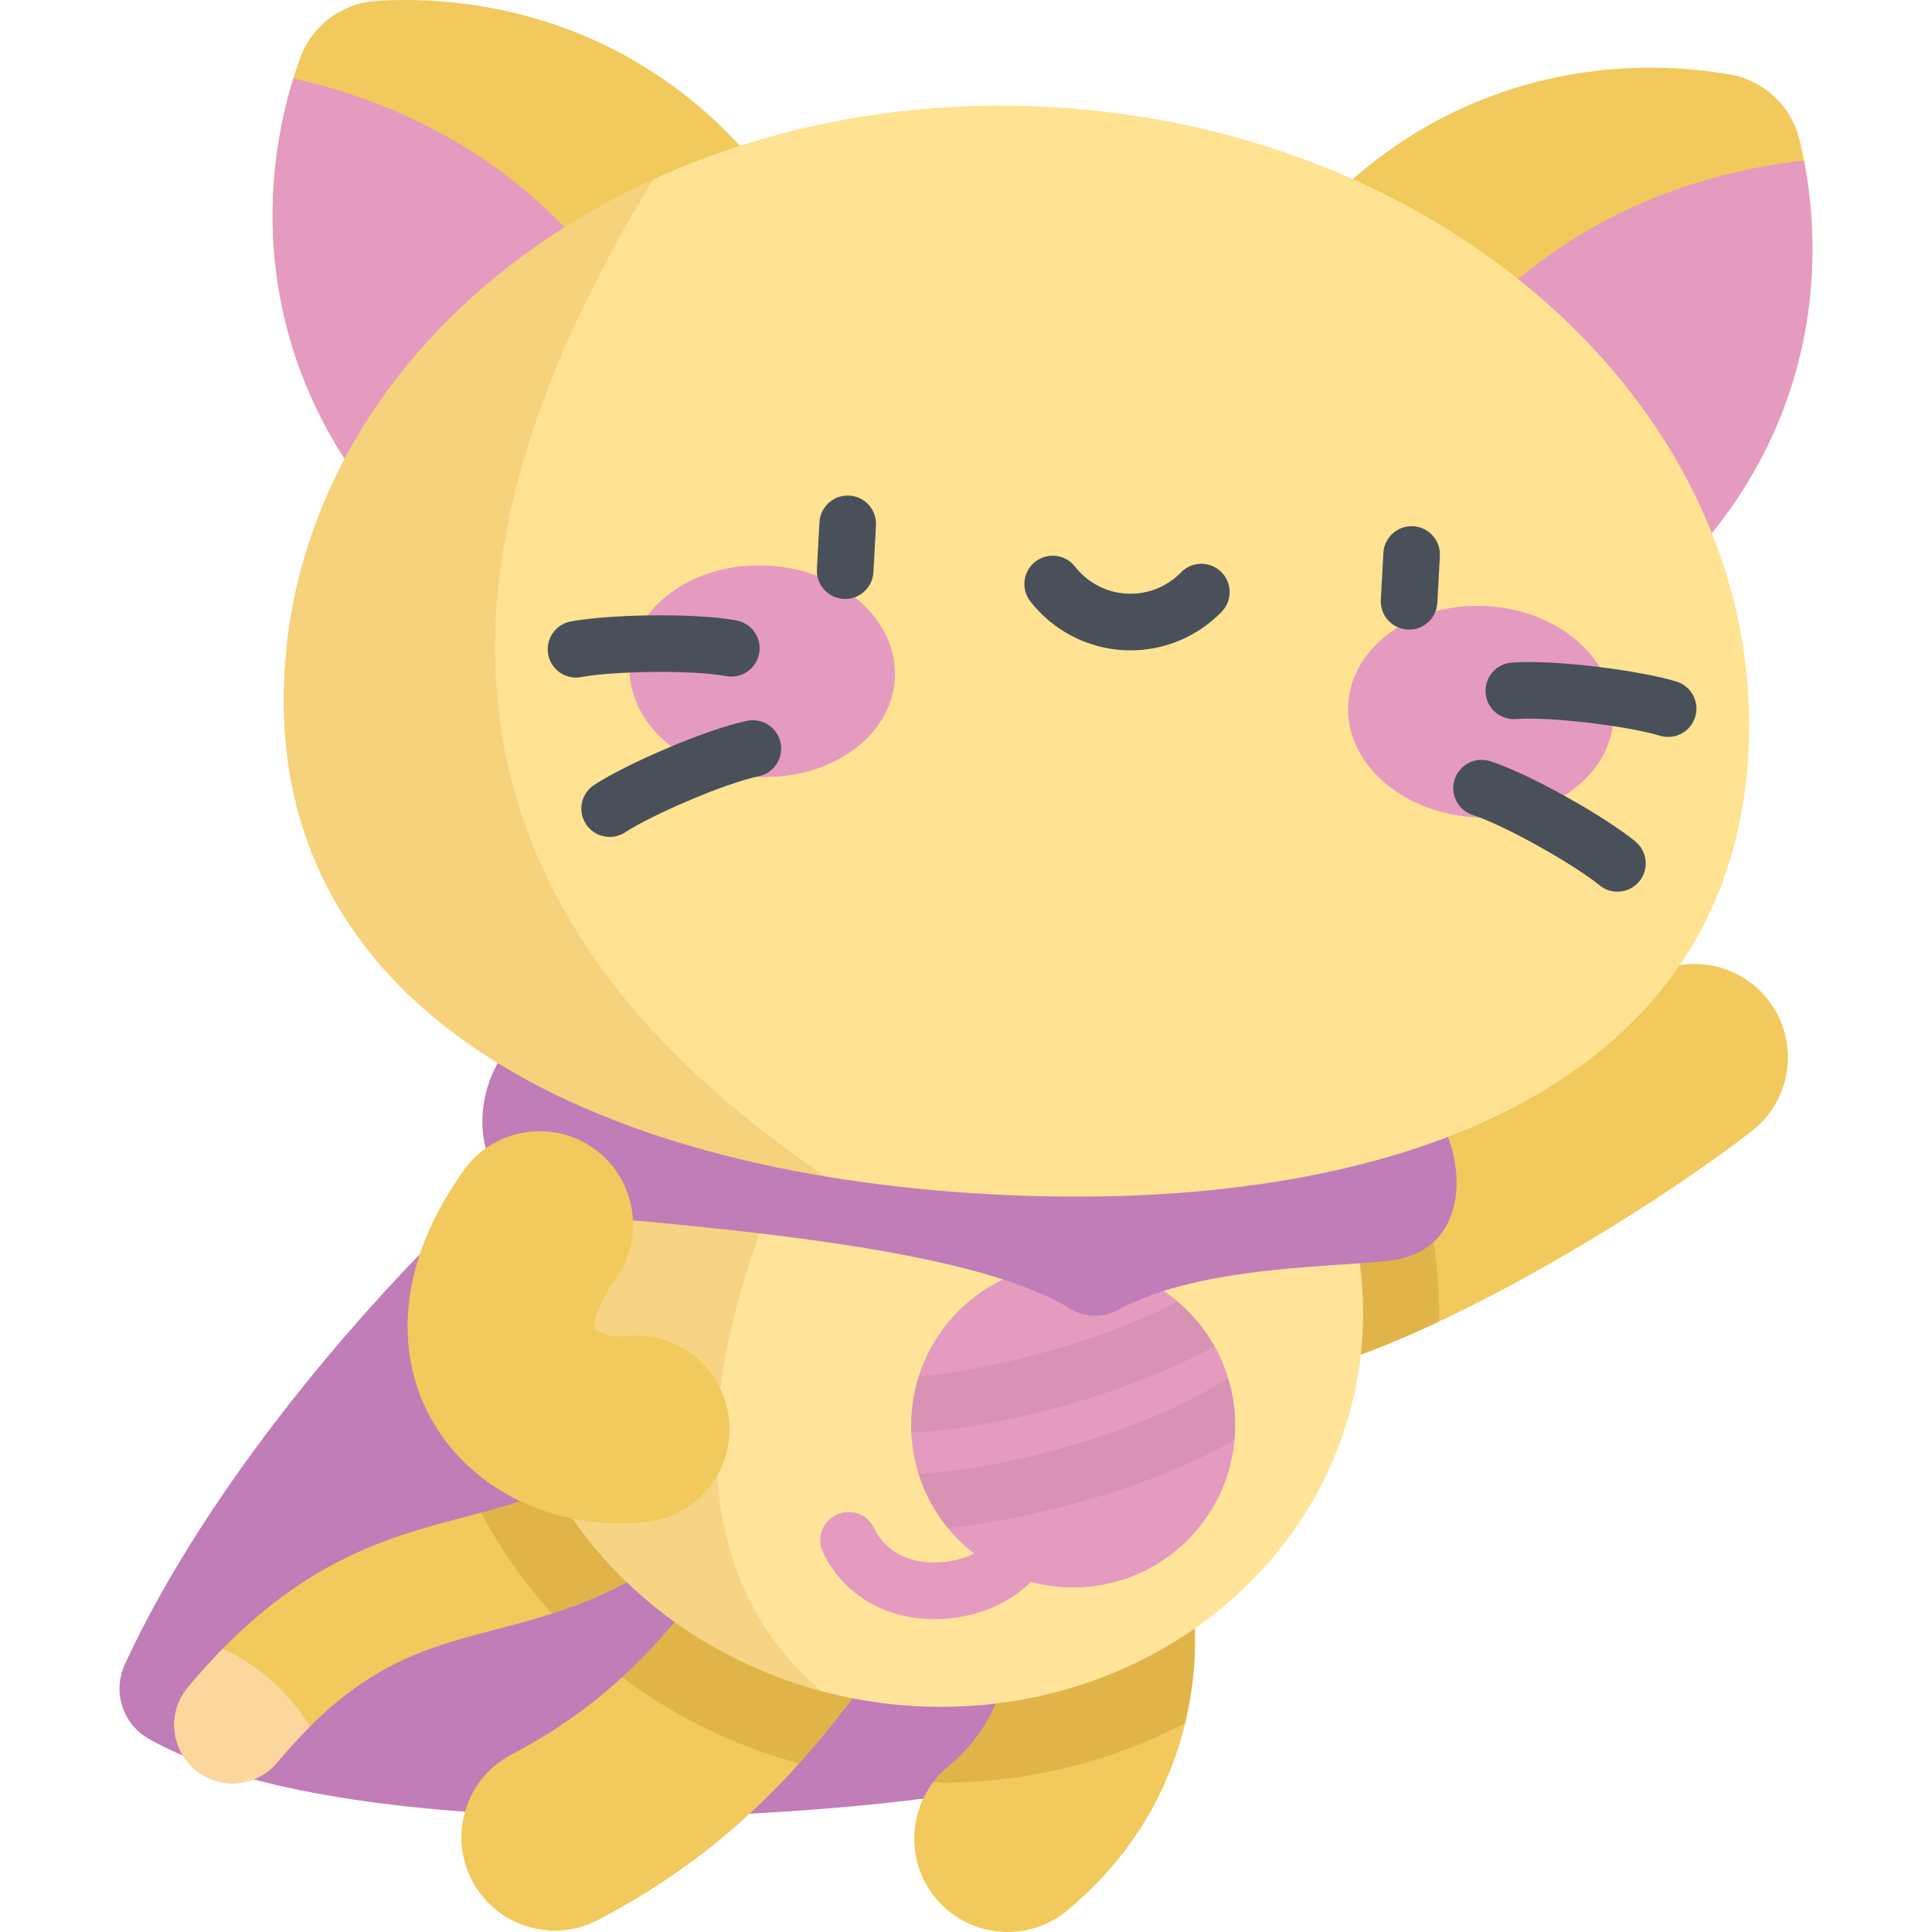 <?xml version="1.0"?>
<svg xmlns="http://www.w3.org/2000/svg" xmlns:xlink="http://www.w3.org/1999/xlink" xmlns:svgjs="http://svgjs.com/svgjs" version="1.1" width="512" height="512" x="0" y="0" viewBox="0 0 512 512" style="enable-background:new 0 0 512 512" xml:space="preserve" class=""><g>
<path xmlns="http://www.w3.org/2000/svg" style="" d="M170.991,283.153C137.845,299.728,64.142,373.6,33.083,441.072  c-3.312,7.195-0.617,15.758,6.263,19.685c48.015,27.407,167.804,23.111,224.694,13.003c23.381-52.235,4.501-199.788,4.501-199.788  L170.991,283.153z" fill="#c17db8" data-original="#bd4568" class=""/>
<path xmlns="http://www.w3.org/2000/svg" style="" d="M61.626,472.594c-3.486,0-6.993-1.174-9.883-3.579c-6.564-5.463-7.457-15.213-1.993-21.777  c27.654-33.227,52.162-39.648,73.783-45.313c15.905-4.167,29.64-7.766,45.06-22.576c6.161-5.915,15.949-5.718,21.863,0.44  c5.916,6.159,5.719,15.948-0.44,21.864c-21.222,20.383-41.103,25.593-58.645,30.189c-19.606,5.137-36.538,9.573-57.852,35.18  C70.461,470.697,66.059,472.594,61.626,472.594z" fill="#f1c95c" data-original="#eda751" class=""/>
<path xmlns="http://www.w3.org/2000/svg" style="" d="M58.992,436.991c-3.042,3.105-6.121,6.497-9.243,10.248c-5.464,6.564-4.571,16.314,1.993,21.777  c2.89,2.405,6.396,3.579,9.883,3.579c4.434,0,8.836-1.897,11.893-5.571c2.944-3.538,5.803-6.658,8.599-9.446  C76.381,447.9,67.186,440.444,58.992,436.991z" fill="#fcd79d" data-original="#fcd79d" class=""/>
<g xmlns="http://www.w3.org/2000/svg">
	<path style="" d="M147.036,511.635c-8.912,0-17.521-4.829-21.94-13.273c-6.336-12.106-1.659-27.056,10.447-33.393   c28.199-14.76,42.338-33.368,54.812-49.787c1.406-1.851,2.779-3.657,4.13-5.407c8.351-10.813,23.89-12.811,34.703-4.459   c10.814,8.352,12.81,23.889,4.459,34.703c-1.274,1.65-2.567,3.352-3.893,5.097c-14.048,18.491-33.289,43.814-71.266,63.692   C154.826,510.726,150.903,511.635,147.036,511.635z" fill="#f1c95c" data-original="#eda751" class=""/>
	<path style="" d="M267.041,512c-7.107,0-14.159-3.046-19.053-8.943c-8.724-10.515-7.273-26.113,3.241-34.838   c20.329-16.867,16.206-40.008,14.552-43.865c-5.384-12.558,0.431-27.103,12.99-32.488c12.559-5.384,27.104,0.432,32.488,12.99   c9.518,22.201,10.216,69.373-28.432,101.442C278.208,510.131,272.608,512,267.041,512z" fill="#f1c95c" data-original="#eda751" class=""/>
	<path style="" d="M335.653,365.049c-12.263,0-22.905-9.109-24.507-21.594c-1.74-13.553,7.838-25.949,21.389-27.688   c17.321-2.222,70.373-31.069,101.366-55.118c10.796-8.377,26.337-6.415,34.714,4.38c8.375,10.795,6.415,26.337-4.38,34.713   c-30.933,24.001-93.388,60.995-125.401,65.103C337.766,364.983,336.701,365.049,335.653,365.049z" fill="#f1c95c" data-original="#eda751" class=""/>
</g>
<g xmlns="http://www.w3.org/2000/svg">
	<path style="opacity:0.2;fill:#A35F00;enable-background:new    ;" d="M381.379,350.217c0.338-17.327-3.093-34.355-10.022-50.24   c-16.586,8.645-31.182,14.809-38.822,15.79c-13.552,1.739-23.129,14.135-21.389,27.688c1.602,12.485,12.245,21.594,24.507,21.594   c1.049,0,2.113-0.066,3.181-0.204C350.13,363.396,365.223,357.841,381.379,350.217z" fill=""/>
	<path style="opacity:0.2;fill:#A35F00;enable-background:new    ;" d="M278.771,391.866c-12.559,5.384-18.374,19.93-12.99,32.488   c1.654,3.857,5.777,26.998-14.552,43.865c-1.507,1.25-2.82,2.645-3.952,4.142c0.78,0.013,1.561,0.037,2.339,0.037   c22.753,0,44.928-5.508,64.476-15.793c4.892-20.332,2.328-39.712-2.833-51.749C305.875,392.299,291.33,386.483,278.771,391.866z" fill=""/>
	<path style="opacity:0.2;fill:#A35F00;enable-background:new    ;" d="M229.189,405.317c-10.813-8.352-26.352-6.354-34.703,4.459   c-1.352,1.75-2.724,3.556-4.13,5.407c-7.159,9.422-14.872,19.565-25.47,29.289c13.884,10.445,29.768,18.206,46.893,22.865   c7.102-7.914,12.884-15.516,17.976-22.219c1.326-1.745,2.619-3.447,3.893-5.097C241.999,429.206,240.003,413.668,229.189,405.317z" fill=""/>
	<path style="opacity:0.2;fill:#A35F00;enable-background:new    ;" d="M168.592,379.349c-14.126,13.568-26.84,17.727-41.103,21.533   c4.16,7.859,9.206,15.385,15.123,22.459c1.215,1.453,2.464,2.872,3.735,4.267c13.598-4.375,28.28-11.175,43.667-25.954   c6.158-5.916,6.355-15.704,0.44-21.864C184.541,373.632,174.753,373.434,168.592,379.349z" fill=""/>
</g>
<ellipse xmlns="http://www.w3.org/2000/svg" transform="matrix(0.125 -0.992 0.992 0.125 -127.096 548.293)" style="" cx="247.369" cy="346.218" rx="106.037" ry="114.106" fill="#ffe49a" data-original="#fcd690" class=""/>
<g xmlns="http://www.w3.org/2000/svg">
	<path style="" d="M247.709,429.085c-0.919,0-1.841-0.032-2.764-0.098c-12.04-0.853-21.813-7.239-26.816-17.519   c-1.813-3.725-0.262-8.213,3.463-10.026c3.727-1.813,8.213-0.262,10.025,3.462c3.374,6.934,9.686,8.787,14.389,9.12   c7.133,0.513,14.746-2.401,17.693-6.763c2.319-3.431,6.981-4.333,10.414-2.014c3.432,2.32,4.333,6.982,2.014,10.414   C270.57,423.883,259.395,429.085,247.709,429.085z" fill="#e59bbf" data-original="#ff91ab" class=""/>
	<circle style="" cx="284.401" cy="377.75" r="42.937" fill="#e59bbf" data-original="#ff91ab" class=""/>
</g>
<path xmlns="http://www.w3.org/2000/svg" style="opacity:0.15;fill:#C17A00;enable-background:new    ;" d="M217.73,448.215  c-47.451-40.493-22.635-108.087-10.011-137.424l8.48-67.223c-42.958,10.667-76.496,44.573-82.021,88.368  C127.507,384.819,163.979,433.88,217.73,448.215z" fill=""/>
<path xmlns="http://www.w3.org/2000/svg" style="" d="M144.533,271.819c-18.143,2.152-29.456,47.092,9.175,50.359  c52.761,4.461,106.94,10.438,129.792,24.609c4.01,2.487,9.009,2.496,13.139,0.215c21.706-11.986,60.284-11.155,72.69-13.073  c28.737-4.443,15.33-49.419-2.946-48.403C348.107,286.542,144.533,271.819,144.533,271.819z" fill="#c17db8" data-original="#bd4568" class=""/>
<path xmlns="http://www.w3.org/2000/svg" style="" d="M201.551,156.944c23.313-17.497,39.906-48.095,10.98-96.231  C183.376,12.196,136.821-2.098,99.742,0.241c-9.141,0.576-17.11,6.557-20.217,15.174c-12.603,34.95-11.882,83.645,26.559,125.191  C144.224,181.827,178.239,174.441,201.551,156.944z" fill="#f1c95c" data-original="#eda751" class=""/>
<path xmlns="http://www.w3.org/2000/svg" style="" d="M77.746,20.771c-10.648,34.458-8.18,80.368,28.337,119.835c33.059,35.729,63.012,34.932,85.59,22.694  C182.19,60.479,118.021,29.864,77.746,20.771z" fill="#e59bbf" data-original="#ff91ab" class=""/>
<path xmlns="http://www.w3.org/2000/svg" style="" d="M340.235,164.48c-21.28-19.92-34.46-52.136-0.488-96.854c34.24-45.072,82.07-54.237,118.677-47.895  c9.025,1.564,16.299,8.373,18.454,17.275c8.742,36.11,2.749,84.44-39.968,121.576C394.529,195.428,361.515,184.4,340.235,164.48z" fill="#f1c95c" data-original="#eda751" class=""/>
<path xmlns="http://www.w3.org/2000/svg" style="" d="M478.066,42.523c6.851,35.409-0.576,80.781-41.155,116.059  c-36.735,31.937-66.426,27.899-87.545,13.286C369.935,70.681,437.044,47.198,478.066,42.523z" fill="#e59bbf" data-original="#ff91ab" class=""/>
<path xmlns="http://www.w3.org/2000/svg" style="" d="M463.347,199.49c-4.819,88.697-93.781,122.825-200.918,117.004  c-107.137-5.821-191.877-49.389-187.058-138.085c4.82-88.697,95.578-155.88,202.714-150.059S468.166,110.794,463.347,199.49z" fill="#ffe292" data-original="#ffdc9c" class=""/>
<path xmlns="http://www.w3.org/2000/svg" style="opacity:0.15;fill:#C17A00;enable-background:new    ;" d="M173.158,47.518  c-55.875,25.509-94.681,73.729-97.787,130.891c-4.143,76.246,57.896,119.143,143.452,133.382  C99.275,231.272,120.784,132.873,173.158,47.518z" fill=""/>
<g xmlns="http://www.w3.org/2000/svg">
	
		<ellipse transform="matrix(0.054 -0.999 0.999 0.054 13.248 370.036)" style="" cx="201.977" cy="178.024" rx="28.009" ry="35.179" fill="#e59bbf" data-original="#ff91ab" class=""/>
	
		<ellipse transform="matrix(-0.054 0.999 -0.999 -0.054 601.784 -193.233)" style="" cx="392.397" cy="188.357" rx="28.009" ry="35.179" fill="#e59bbf" data-original="#ff91ab" class=""/>
</g>
<g xmlns="http://www.w3.org/2000/svg">
	<path style="" d="M223.986,158.729c-0.138,0-0.275-0.003-0.414-0.011c-4.136-0.225-7.307-3.76-7.082-7.895   l0.674-12.403c0.226-4.137,3.764-7.315,7.896-7.082c4.136,0.225,7.307,3.76,7.082,7.895l-0.674,12.403   C231.251,155.633,227.941,158.729,223.986,158.729z" fill="#495059" data-original="#495059" class=""/>
	<path style="" d="M373.429,166.849c-0.138,0-0.275-0.003-0.414-0.011c-4.136-0.225-7.307-3.76-7.082-7.895   l0.674-12.403c0.226-4.137,3.78-7.308,7.896-7.082c4.136,0.225,7.307,3.76,7.082,7.896l-0.674,12.403   C380.693,163.753,377.384,166.849,373.429,166.849z" fill="#495059" data-original="#495059" class=""/>
	<path style="" d="M299.605,172.352c-0.608,0-1.218-0.017-1.828-0.05c-9.715-0.528-18.725-5.237-24.719-12.92   c-2.548-3.266-1.966-7.979,1.3-10.527c3.265-2.547,7.979-1.966,10.526,1.3c3.326,4.264,8.322,6.877,13.707,7.169   c5.372,0.292,10.633-1.763,14.401-5.643c2.886-2.97,7.635-3.04,10.605-0.151c2.971,2.887,3.039,7.635,0.152,10.605   C317.384,168.686,308.67,172.352,299.605,172.352z" fill="#495059" data-original="#495059" class=""/>
	<path style="" d="M152.642,179.568c-3.522,0-6.664-2.493-7.356-6.08c-0.785-4.067,1.876-8.001,5.943-8.786   c9.776-1.886,32.853-2.355,43.966-0.268c4.07,0.765,6.751,4.684,5.986,8.755c-0.765,4.072-4.69,6.752-8.756,5.987   c-9.061-1.702-30.263-1.307-38.355,0.254C153.591,179.523,153.112,179.568,152.642,179.568z" fill="#495059" data-original="#495059" class=""/>
	<path style="" d="M161.57,221.794c-2.44,0-4.833-1.189-6.273-3.381c-2.275-3.461-1.314-8.111,2.146-10.387   c8.318-5.469,29.476-14.695,40.547-17.001c4.048-0.839,8.026,1.759,8.871,5.814c0.844,4.055-1.759,8.027-5.814,8.872   c-9.027,1.879-28.48,10.323-35.363,14.849C164.414,221.395,162.984,221.794,161.57,221.794z" fill="#495059" data-original="#495059" class=""/>
	<path style="" d="M442.077,195.295c-0.733,0-1.478-0.108-2.214-0.335c-7.873-2.429-28.914-5.114-38.101-4.409   c-4.163,0.313-7.737-2.771-8.056-6.899c-0.319-4.13,2.77-7.737,6.899-8.056c11.272-0.874,34.165,2.095,43.679,5.031   c3.958,1.221,6.177,5.419,4.956,9.377C448.247,193.226,445.28,195.295,442.077,195.295z" fill="#495059" data-original="#495059" class=""/>
	<path style="" d="M428.634,236.305c-1.682,0-3.373-0.562-4.771-1.716c-6.353-5.245-24.774-15.747-33.547-18.593   c-3.939-1.279-6.097-5.509-4.818-9.449s5.508-6.096,9.449-4.818c10.757,3.491,30.79,14.956,38.467,21.293   c3.193,2.637,3.645,7.364,1.008,10.559C432.939,235.376,430.794,236.305,428.634,236.305z" fill="#495059" data-original="#495059" class=""/>
</g>
<path xmlns="http://www.w3.org/2000/svg" style="" d="M164.291,403.677c-20.785,0-39.72-10.032-49.481-26.679c-5.724-9.762-7.901-21.174-6.293-33.002  c1.51-11.119,6.326-22.478,14.316-33.762c7.893-11.152,23.334-13.792,34.488-5.894c11.151,7.896,13.79,23.337,5.894,34.488  c-5.632,7.954-5.922,12.443-5.691,13.211c0.471,0.71,3.848,2.552,8.437,2.067c13.595-1.449,25.775,8.397,27.219,21.985  c1.446,13.587-8.397,25.773-21.984,27.219C168.879,403.555,166.572,403.677,164.291,403.677z" fill="#f1c95c" data-original="#eda751" class=""/>
<g xmlns="http://www.w3.org/2000/svg" style="opacity:0.07;">
	<path d="M312.118,344.968c-25.319,12.929-56.44,19.028-68.629,19.721c-1.313,4.118-2.028,8.503-2.028,13.057   c0,0.636,0.021,1.266,0.048,1.895c14.745-0.283,51.067-6.981,80.367-22.842C319.35,352.29,316.036,348.285,312.118,344.968z" fill="#0f0a19" data-original="#000000" style="" class=""/>
	<path d="M327.149,381.656c0.116-1.289,0.185-2.591,0.185-3.91c0-4.37-0.657-8.586-1.871-12.559   c-27.918,17.908-69.839,25.33-82.074,25.319c1.653,5.317,4.314,10.188,7.755,14.397C269.51,403.092,301.5,396.068,327.149,381.656z   " fill="#0f0a19" data-original="#000000" style="" class=""/>
</g>
<g xmlns="http://www.w3.org/2000/svg">
</g>
<g xmlns="http://www.w3.org/2000/svg">
</g>
<g xmlns="http://www.w3.org/2000/svg">
</g>
<g xmlns="http://www.w3.org/2000/svg">
</g>
<g xmlns="http://www.w3.org/2000/svg">
</g>
<g xmlns="http://www.w3.org/2000/svg">
</g>
<g xmlns="http://www.w3.org/2000/svg">
</g>
<g xmlns="http://www.w3.org/2000/svg">
</g>
<g xmlns="http://www.w3.org/2000/svg">
</g>
<g xmlns="http://www.w3.org/2000/svg">
</g>
<g xmlns="http://www.w3.org/2000/svg">
</g>
<g xmlns="http://www.w3.org/2000/svg">
</g>
<g xmlns="http://www.w3.org/2000/svg">
</g>
<g xmlns="http://www.w3.org/2000/svg">
</g>
<g xmlns="http://www.w3.org/2000/svg">
</g>
</g></svg>
